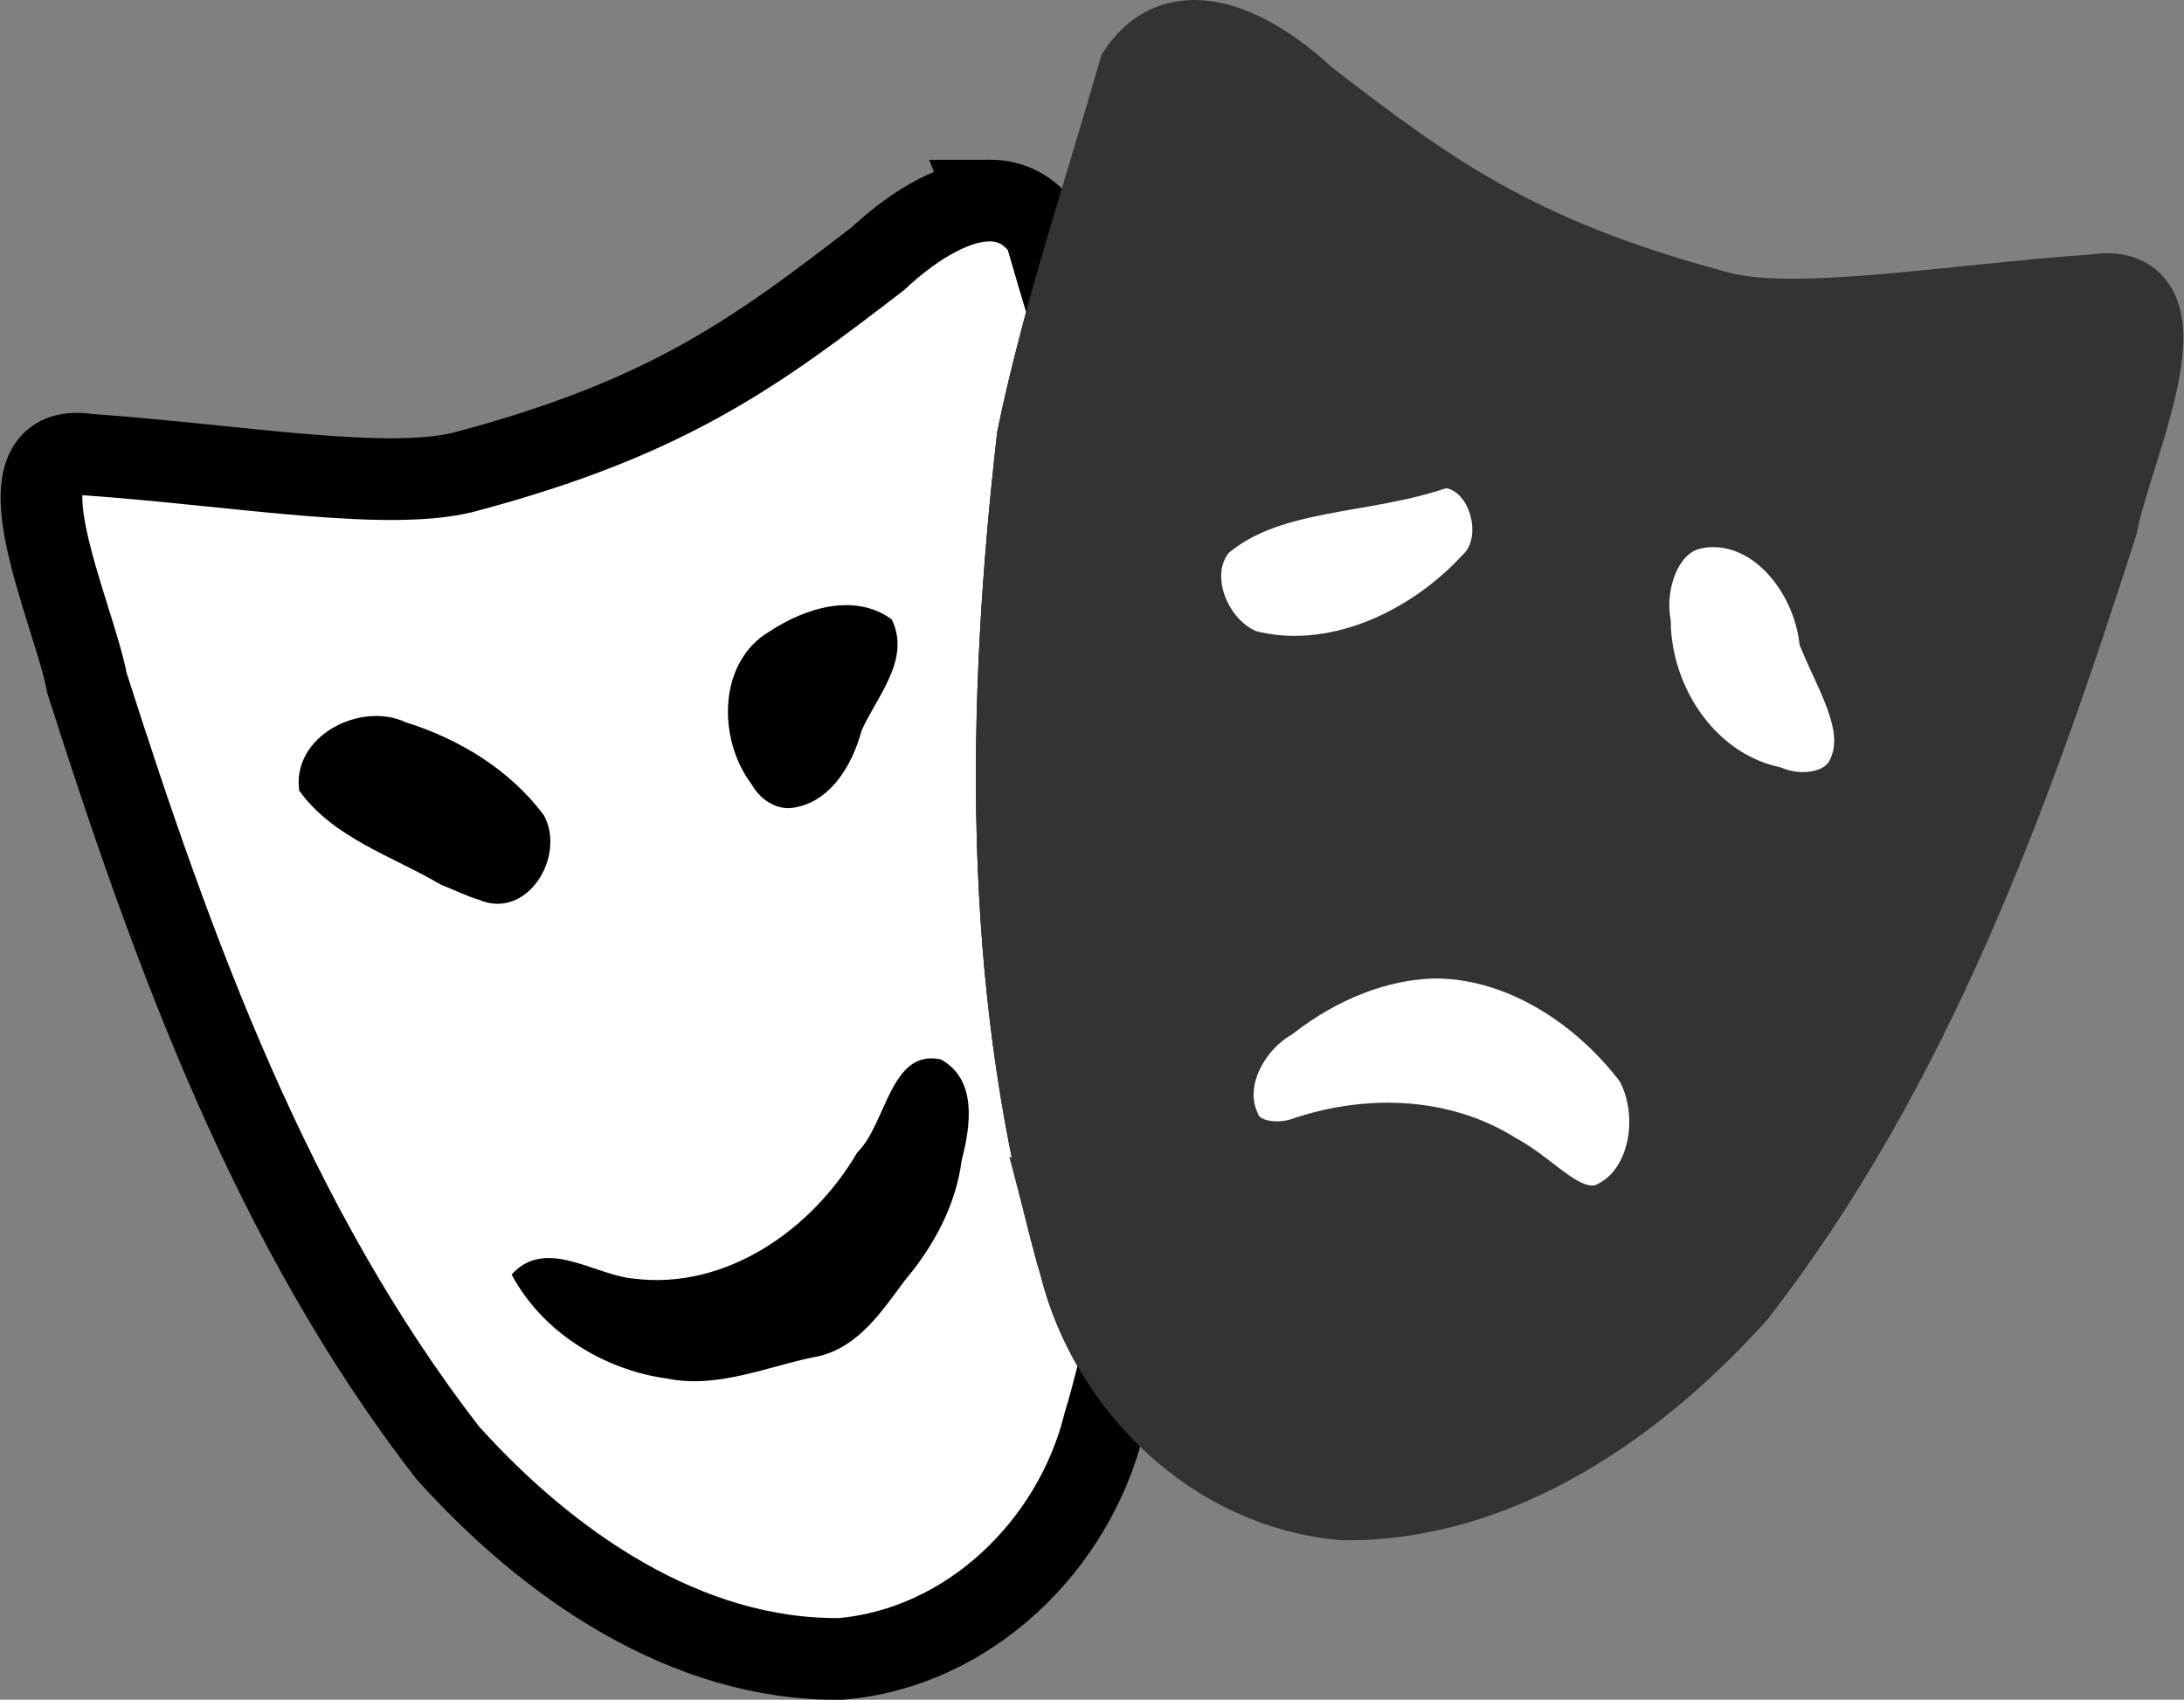 <svg xmlns="http://www.w3.org/2000/svg" viewBox="0 0 534.52 416.02"><rect x="0" y="0" width="534.52" height="416.02" fill="#808080" stroke="none"/><g fill-rule="evenodd"><g fill="#fff" stroke="#000"><g color-rendering="auto" color-interpolation-filters="linearRGB" shape-rendering="auto" image-rendering="auto" text-rendering="auto" color-interpolation="sRGB" color="#000" stroke-width="4"><path d="m288.47 93.8h168.02v110.48h-168.02z"/><path d="m291.53 224.22h120.45v74.42h-120.45z"/></g><path stroke-width="20" d="m242.16 49.08c-9.667.021-20.428 7.755-27.28 14.219-29.3 22.5-50.746 38.618-99.72 51.812-18.606 5.62-56.49-1.22-93.66-3.844-23.727-3.698-3.392 38.675-.219 55.906 21.1 66.07 45.37 132.95 88.25 188.34 24.452 27.21 58.27 50.933 96.19 50.5 31.33-2.613 57.2-27.773 64.53-57.75.634-2.023 1.219-4.072 1.75-6.125.841-3.143 1.652-6.279 2.406-9.438-4.624-7.21-8.117-15.16-10.156-23.5-.634-2.023-1.188-4.072-1.719-6.125-17.04-63.708-15.994-130.75-8.594-195.78 2.155-10.436 4.771-20.768 7.594-31.03-1.961-6.52-3.905-13.05-5.781-19.594-3.762-5.524-8.53-7.605-13.594-7.594z"/></g><path fill="#333" stroke="#333" stroke-width="20" d="m290.91 18.11c-7.758 1.993-6.652 12.11-9.219 18-11.446 36.589-22.944 73.821-23.406 112.5-3.52 58.11-1.266 118.13 18.969 173.09 11.943 24.793 40.554 42.695 68.31 35.688 39.14-8.07 70.34-37.517 90.66-70.844 38.09-59.52 59.6-127.4 79.09-194.81.373-3.585 1.837-9.1-.344-11.688-18.789 1.303-37.709 3.785-56.59 5.438-20.58 1.957-41.636.033-60.906-7.5-34.387-11.391-64.68-31.899-92.25-55.03-4.214-2.819-9.151-5.03-14.313-4.844zm61.5 91.31c16.305-.523 23.755 22.783 12.656 33.438-14.949 16.11-38.41 26.936-60.5 21.22-13.563-4.875-21.234-24.427-10.906-35.875 16.267-14.13 39.63-11.739 58.75-18.781zm65.969 14.5c17.12-.509 29.59 15.671 31.813 31.344 4.47 10.788 12.379 22.916 6.781 34.813-4.108 8.96-15.75 10.61-24.16 7.313-20.11-4.672-33.511-24.573-33.906-44.781-1.828-11.592 3.618-26.458 16.5-28.375.977-.19 1.969-.293 2.969-.313zm-66.41 105.56c21.13.345 40.44 13.225 52.813 29.656 7.865 13.494 4.118 35.14-11.844 40.656-10.963 2.416-18.216-8.09-26.938-12.594-13.965-8.944-31.805-9.06-47.06-3.719-7.507 2.352-17.681.643-20.531-7.625-4.879-11.503 2.072-24.816 12.13-30.938 11.85-9.139 26.316-15.389 41.44-15.438z"/></g><path fill="none" stroke="#333" stroke-width="20" d="m262.52 303.09c-17.04-63.708-15.965-130.78-8.565-195.81 6.279-30.408 16.278-59.851 24.827-89.66 10.944-16.07 30.41-3.239 40.854 6.611 29.3 22.5 50.761 38.632 99.73 51.827 18.606 5.62 56.48-1.233 93.64-3.856 23.727-3.698 3.414 38.679.241 55.91-21.1 66.07-45.4 132.93-88.28 188.33-24.452 27.21-58.25 50.952-96.17 50.52-31.33-2.613-57.2-27.783-64.54-57.76-.634-2.023-1.215-4.063-1.745-6.116z"/><path d="m163.19 337.39c-15.587-2.165-30.477-11.409-37.973-25.452 8.301-9.223 20.15.12 29.846 1 22.604 2.858 43.729-12 54.74-30.878 7.138-6.841 8.07-25.499 20.482-22.763 8.953 4.955 7.266 16.357 5.079 24.64-1.416 11.04-6.783 20.974-13.878 29.394-5.589 7.486-11.139 16.05-20.806 18.531-12.362 2.3-24.663 8.143-37.49 5.526m-55.23-120.84c-11.916-7.03-26.28-11.358-34.725-23.03-1.884-13.283 14.873-21.945 26.02-16.757 13.13 4.107 25.539 11.624 33.846 22.757 5.514 10.02-4.057 25.835-15.964 20.676-3.158-.954-6.101-2.472-9.177-3.642m75.997-24.592c-8.334-10.945-8.412-29.996 4.539-37.506 8.506-5.619 20.713-9.481 29.754-2.849 4.746 9.78-3.612 18.743-7.384 27.2-2.279 8.546-7.882 18.14-17.647 18.995-3.932.097-7.423-2.514-9.262-5.844"/></svg>